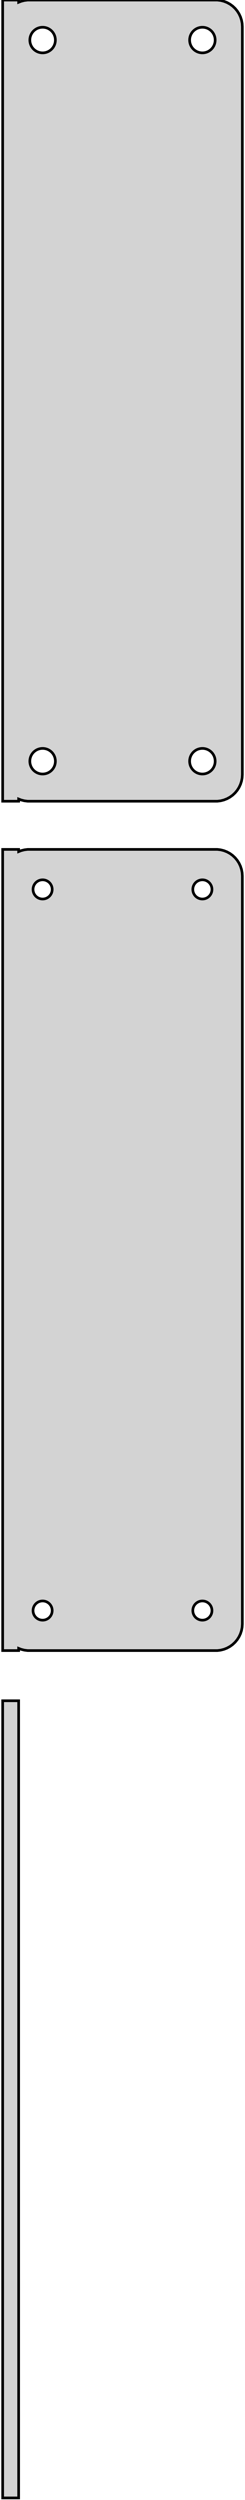 <?xml version="1.0" standalone="no"?>
<!DOCTYPE svg PUBLIC "-//W3C//DTD SVG 1.1//EN" "http://www.w3.org/Graphics/SVG/1.1/DTD/svg11.dtd">
<svg width="46mm" height="468mm" viewBox="-23 -393 46 468" xmlns="http://www.w3.org/2000/svg" version="1.1">
<title>OpenSCAD Model</title>
<path d="
M -19.5,-243.425 L -19.045,-243.245 L -18.437,-243.089 L -17.814,-243.01 L 17.814,-243.01 L 18.437,-243.089
 L 19.045,-243.245 L 19.629,-243.476 L 20.179,-243.778 L 20.687,-244.147 L 21.145,-244.577 L 21.545,-245.061
 L 21.881,-245.591 L 22.149,-246.159 L 22.343,-246.757 L 22.461,-247.373 L 22.5,-248 L 22.5,-388
 L 22.461,-388.627 L 22.343,-389.243 L 22.149,-389.841 L 21.881,-390.409 L 21.545,-390.939 L 21.145,-391.423
 L 20.687,-391.853 L 20.179,-392.222 L 19.629,-392.524 L 19.045,-392.755 L 18.437,-392.911 L 17.814,-392.99
 L -17.814,-392.99 L -18.437,-392.911 L -19.045,-392.755 L -19.5,-392.575 L -19.5,-392.99 L -22.5,-392.99
 L -22.5,-243.01 L -19.5,-243.01 z
M 14.849,-383.105 L 14.55,-383.143 L 14.258,-383.217 L 13.978,-383.328 L 13.714,-383.474 L 13.47,-383.651
 L 13.251,-383.857 L 13.058,-384.089 L 12.897,-384.344 L 12.768,-384.617 L 12.675,-384.903 L 12.619,-385.199
 L 12.6,-385.5 L 12.619,-385.801 L 12.675,-386.097 L 12.768,-386.383 L 12.897,-386.656 L 13.058,-386.911
 L 13.251,-387.143 L 13.47,-387.349 L 13.714,-387.526 L 13.978,-387.672 L 14.258,-387.783 L 14.55,-387.857
 L 14.849,-387.895 L 15.151,-387.895 L 15.45,-387.857 L 15.742,-387.783 L 16.022,-387.672 L 16.286,-387.526
 L 16.53,-387.349 L 16.75,-387.143 L 16.942,-386.911 L 17.103,-386.656 L 17.232,-386.383 L 17.325,-386.097
 L 17.381,-385.801 L 17.4,-385.5 L 17.381,-385.199 L 17.325,-384.903 L 17.232,-384.617 L 17.103,-384.344
 L 16.942,-384.089 L 16.75,-383.857 L 16.53,-383.651 L 16.286,-383.474 L 16.022,-383.328 L 15.742,-383.217
 L 15.45,-383.143 L 15.151,-383.105 z
M -15.151,-383.105 L -15.45,-383.143 L -15.742,-383.217 L -16.022,-383.328 L -16.286,-383.474 L -16.53,-383.651
 L -16.75,-383.857 L -16.942,-384.089 L -17.103,-384.344 L -17.232,-384.617 L -17.325,-384.903 L -17.381,-385.199
 L -17.4,-385.5 L -17.381,-385.801 L -17.325,-386.097 L -17.232,-386.383 L -17.103,-386.656 L -16.942,-386.911
 L -16.75,-387.143 L -16.53,-387.349 L -16.286,-387.526 L -16.022,-387.672 L -15.742,-387.783 L -15.45,-387.857
 L -15.151,-387.895 L -14.849,-387.895 L -14.55,-387.857 L -14.258,-387.783 L -13.978,-387.672 L -13.714,-387.526
 L -13.47,-387.349 L -13.251,-387.143 L -13.058,-386.911 L -12.897,-386.656 L -12.768,-386.383 L -12.675,-386.097
 L -12.619,-385.801 L -12.6,-385.5 L -12.619,-385.199 L -12.675,-384.903 L -12.768,-384.617 L -12.897,-384.344
 L -13.058,-384.089 L -13.251,-383.857 L -13.47,-383.651 L -13.714,-383.474 L -13.978,-383.328 L -14.258,-383.217
 L -14.55,-383.143 L -14.849,-383.105 z
M 14.849,-248.105 L 14.55,-248.143 L 14.258,-248.217 L 13.978,-248.328 L 13.714,-248.474 L 13.47,-248.651
 L 13.251,-248.857 L 13.058,-249.089 L 12.897,-249.344 L 12.768,-249.617 L 12.675,-249.903 L 12.619,-250.199
 L 12.6,-250.5 L 12.619,-250.801 L 12.675,-251.097 L 12.768,-251.383 L 12.897,-251.656 L 13.058,-251.911
 L 13.251,-252.143 L 13.47,-252.349 L 13.714,-252.526 L 13.978,-252.672 L 14.258,-252.783 L 14.55,-252.857
 L 14.849,-252.895 L 15.151,-252.895 L 15.45,-252.857 L 15.742,-252.783 L 16.022,-252.672 L 16.286,-252.526
 L 16.53,-252.349 L 16.75,-252.143 L 16.942,-251.911 L 17.103,-251.656 L 17.232,-251.383 L 17.325,-251.097
 L 17.381,-250.801 L 17.4,-250.5 L 17.381,-250.199 L 17.325,-249.903 L 17.232,-249.617 L 17.103,-249.344
 L 16.942,-249.089 L 16.75,-248.857 L 16.53,-248.651 L 16.286,-248.474 L 16.022,-248.328 L 15.742,-248.217
 L 15.45,-248.143 L 15.151,-248.105 z
M -15.151,-248.105 L -15.45,-248.143 L -15.742,-248.217 L -16.022,-248.328 L -16.286,-248.474 L -16.53,-248.651
 L -16.75,-248.857 L -16.942,-249.089 L -17.103,-249.344 L -17.232,-249.617 L -17.325,-249.903 L -17.381,-250.199
 L -17.4,-250.5 L -17.381,-250.801 L -17.325,-251.097 L -17.232,-251.383 L -17.103,-251.656 L -16.942,-251.911
 L -16.75,-252.143 L -16.53,-252.349 L -16.286,-252.526 L -16.022,-252.672 L -15.742,-252.783 L -15.45,-252.857
 L -15.151,-252.895 L -14.849,-252.895 L -14.55,-252.857 L -14.258,-252.783 L -13.978,-252.672 L -13.714,-252.526
 L -13.47,-252.349 L -13.251,-252.143 L -13.058,-251.911 L -12.897,-251.656 L -12.768,-251.383 L -12.675,-251.097
 L -12.619,-250.801 L -12.6,-250.5 L -12.619,-250.199 L -12.675,-249.903 L -12.768,-249.617 L -12.897,-249.344
 L -13.058,-249.089 L -13.251,-248.857 L -13.47,-248.651 L -13.714,-248.474 L -13.978,-248.328 L -14.258,-248.217
 L -14.55,-248.143 L -14.849,-248.105 z
M -19.5,-84.425 L -19.045,-84.245 L -18.437,-84.089 L -17.814,-84.01 L 17.814,-84.01 L 18.437,-84.089
 L 19.045,-84.245 L 19.629,-84.476 L 20.179,-84.778 L 20.687,-85.147 L 21.145,-85.577 L 21.545,-86.061
 L 21.881,-86.591 L 22.149,-87.159 L 22.343,-87.757 L 22.461,-88.373 L 22.5,-89 L 22.5,-229
 L 22.461,-229.627 L 22.343,-230.243 L 22.149,-230.841 L 21.881,-231.409 L 21.545,-231.939 L 21.145,-232.423
 L 20.687,-232.853 L 20.179,-233.222 L 19.629,-233.524 L 19.045,-233.755 L 18.437,-233.911 L 17.814,-233.99
 L -17.814,-233.99 L -18.437,-233.911 L -19.045,-233.755 L -19.5,-233.575 L -19.5,-233.99 L -22.5,-233.99
 L -22.5,-84.01 L -19.5,-84.01 z
M -15.113,-224.704 L -15.337,-224.732 L -15.556,-224.788 L -15.766,-224.871 L -15.964,-224.98 L -16.147,-225.113
 L -16.312,-225.268 L -16.456,-225.442 L -16.577,-225.633 L -16.674,-225.837 L -16.743,-226.052 L -16.786,-226.274
 L -16.8,-226.5 L -16.786,-226.726 L -16.743,-226.948 L -16.674,-227.163 L -16.577,-227.367 L -16.456,-227.558
 L -16.312,-227.732 L -16.147,-227.887 L -15.964,-228.02 L -15.766,-228.129 L -15.556,-228.212 L -15.337,-228.268
 L -15.113,-228.296 L -14.887,-228.296 L -14.663,-228.268 L -14.444,-228.212 L -14.234,-228.129 L -14.036,-228.02
 L -13.853,-227.887 L -13.688,-227.732 L -13.544,-227.558 L -13.423,-227.367 L -13.326,-227.163 L -13.257,-226.948
 L -13.214,-226.726 L -13.2,-226.5 L -13.214,-226.274 L -13.257,-226.052 L -13.326,-225.837 L -13.423,-225.633
 L -13.544,-225.442 L -13.688,-225.268 L -13.853,-225.113 L -14.036,-224.98 L -14.234,-224.871 L -14.444,-224.788
 L -14.663,-224.732 L -14.887,-224.704 z
M 14.887,-224.704 L 14.663,-224.732 L 14.444,-224.788 L 14.234,-224.871 L 14.036,-224.98 L 13.853,-225.113
 L 13.688,-225.268 L 13.544,-225.442 L 13.423,-225.633 L 13.326,-225.837 L 13.257,-226.052 L 13.214,-226.274
 L 13.2,-226.5 L 13.214,-226.726 L 13.257,-226.948 L 13.326,-227.163 L 13.423,-227.367 L 13.544,-227.558
 L 13.688,-227.732 L 13.853,-227.887 L 14.036,-228.02 L 14.234,-228.129 L 14.444,-228.212 L 14.663,-228.268
 L 14.887,-228.296 L 15.113,-228.296 L 15.337,-228.268 L 15.556,-228.212 L 15.766,-228.129 L 15.964,-228.02
 L 16.147,-227.887 L 16.312,-227.732 L 16.456,-227.558 L 16.577,-227.367 L 16.674,-227.163 L 16.743,-226.948
 L 16.786,-226.726 L 16.8,-226.5 L 16.786,-226.274 L 16.743,-226.052 L 16.674,-225.837 L 16.577,-225.633
 L 16.456,-225.442 L 16.312,-225.268 L 16.147,-225.113 L 15.964,-224.98 L 15.766,-224.871 L 15.556,-224.788
 L 15.337,-224.732 L 15.113,-224.704 z
M -15.113,-89.704 L -15.337,-89.732 L -15.556,-89.788 L -15.766,-89.871 L -15.964,-89.98 L -16.147,-90.113
 L -16.312,-90.268 L -16.456,-90.442 L -16.577,-90.633 L -16.674,-90.837 L -16.743,-91.052 L -16.786,-91.274
 L -16.8,-91.5 L -16.786,-91.726 L -16.743,-91.948 L -16.674,-92.163 L -16.577,-92.367 L -16.456,-92.558
 L -16.312,-92.732 L -16.147,-92.887 L -15.964,-93.02 L -15.766,-93.129 L -15.556,-93.212 L -15.337,-93.268
 L -15.113,-93.296 L -14.887,-93.296 L -14.663,-93.268 L -14.444,-93.212 L -14.234,-93.129 L -14.036,-93.02
 L -13.853,-92.887 L -13.688,-92.732 L -13.544,-92.558 L -13.423,-92.367 L -13.326,-92.163 L -13.257,-91.948
 L -13.214,-91.726 L -13.2,-91.5 L -13.214,-91.274 L -13.257,-91.052 L -13.326,-90.837 L -13.423,-90.633
 L -13.544,-90.442 L -13.688,-90.268 L -13.853,-90.113 L -14.036,-89.98 L -14.234,-89.871 L -14.444,-89.788
 L -14.663,-89.732 L -14.887,-89.704 z
M 14.887,-89.704 L 14.663,-89.732 L 14.444,-89.788 L 14.234,-89.871 L 14.036,-89.98 L 13.853,-90.113
 L 13.688,-90.268 L 13.544,-90.442 L 13.423,-90.633 L 13.326,-90.837 L 13.257,-91.052 L 13.214,-91.274
 L 13.2,-91.5 L 13.214,-91.726 L 13.257,-91.948 L 13.326,-92.163 L 13.423,-92.367 L 13.544,-92.558
 L 13.688,-92.732 L 13.853,-92.887 L 14.036,-93.02 L 14.234,-93.129 L 14.444,-93.212 L 14.663,-93.268
 L 14.887,-93.296 L 15.113,-93.296 L 15.337,-93.268 L 15.556,-93.212 L 15.766,-93.129 L 15.964,-93.02
 L 16.147,-92.887 L 16.312,-92.732 L 16.456,-92.558 L 16.577,-92.367 L 16.674,-92.163 L 16.743,-91.948
 L 16.786,-91.726 L 16.8,-91.5 L 16.786,-91.274 L 16.743,-91.052 L 16.674,-90.837 L 16.577,-90.633
 L 16.456,-90.442 L 16.312,-90.268 L 16.147,-90.113 L 15.964,-89.98 L 15.766,-89.871 L 15.556,-89.788
 L 15.337,-89.732 L 15.113,-89.704 z
M -19.5,-74.615 L -22.5,-74.615 L -22.5,74.615 L -19.5,74.615 z
" stroke="black" fill="lightgray" stroke-width="0.5"/>
</svg>

